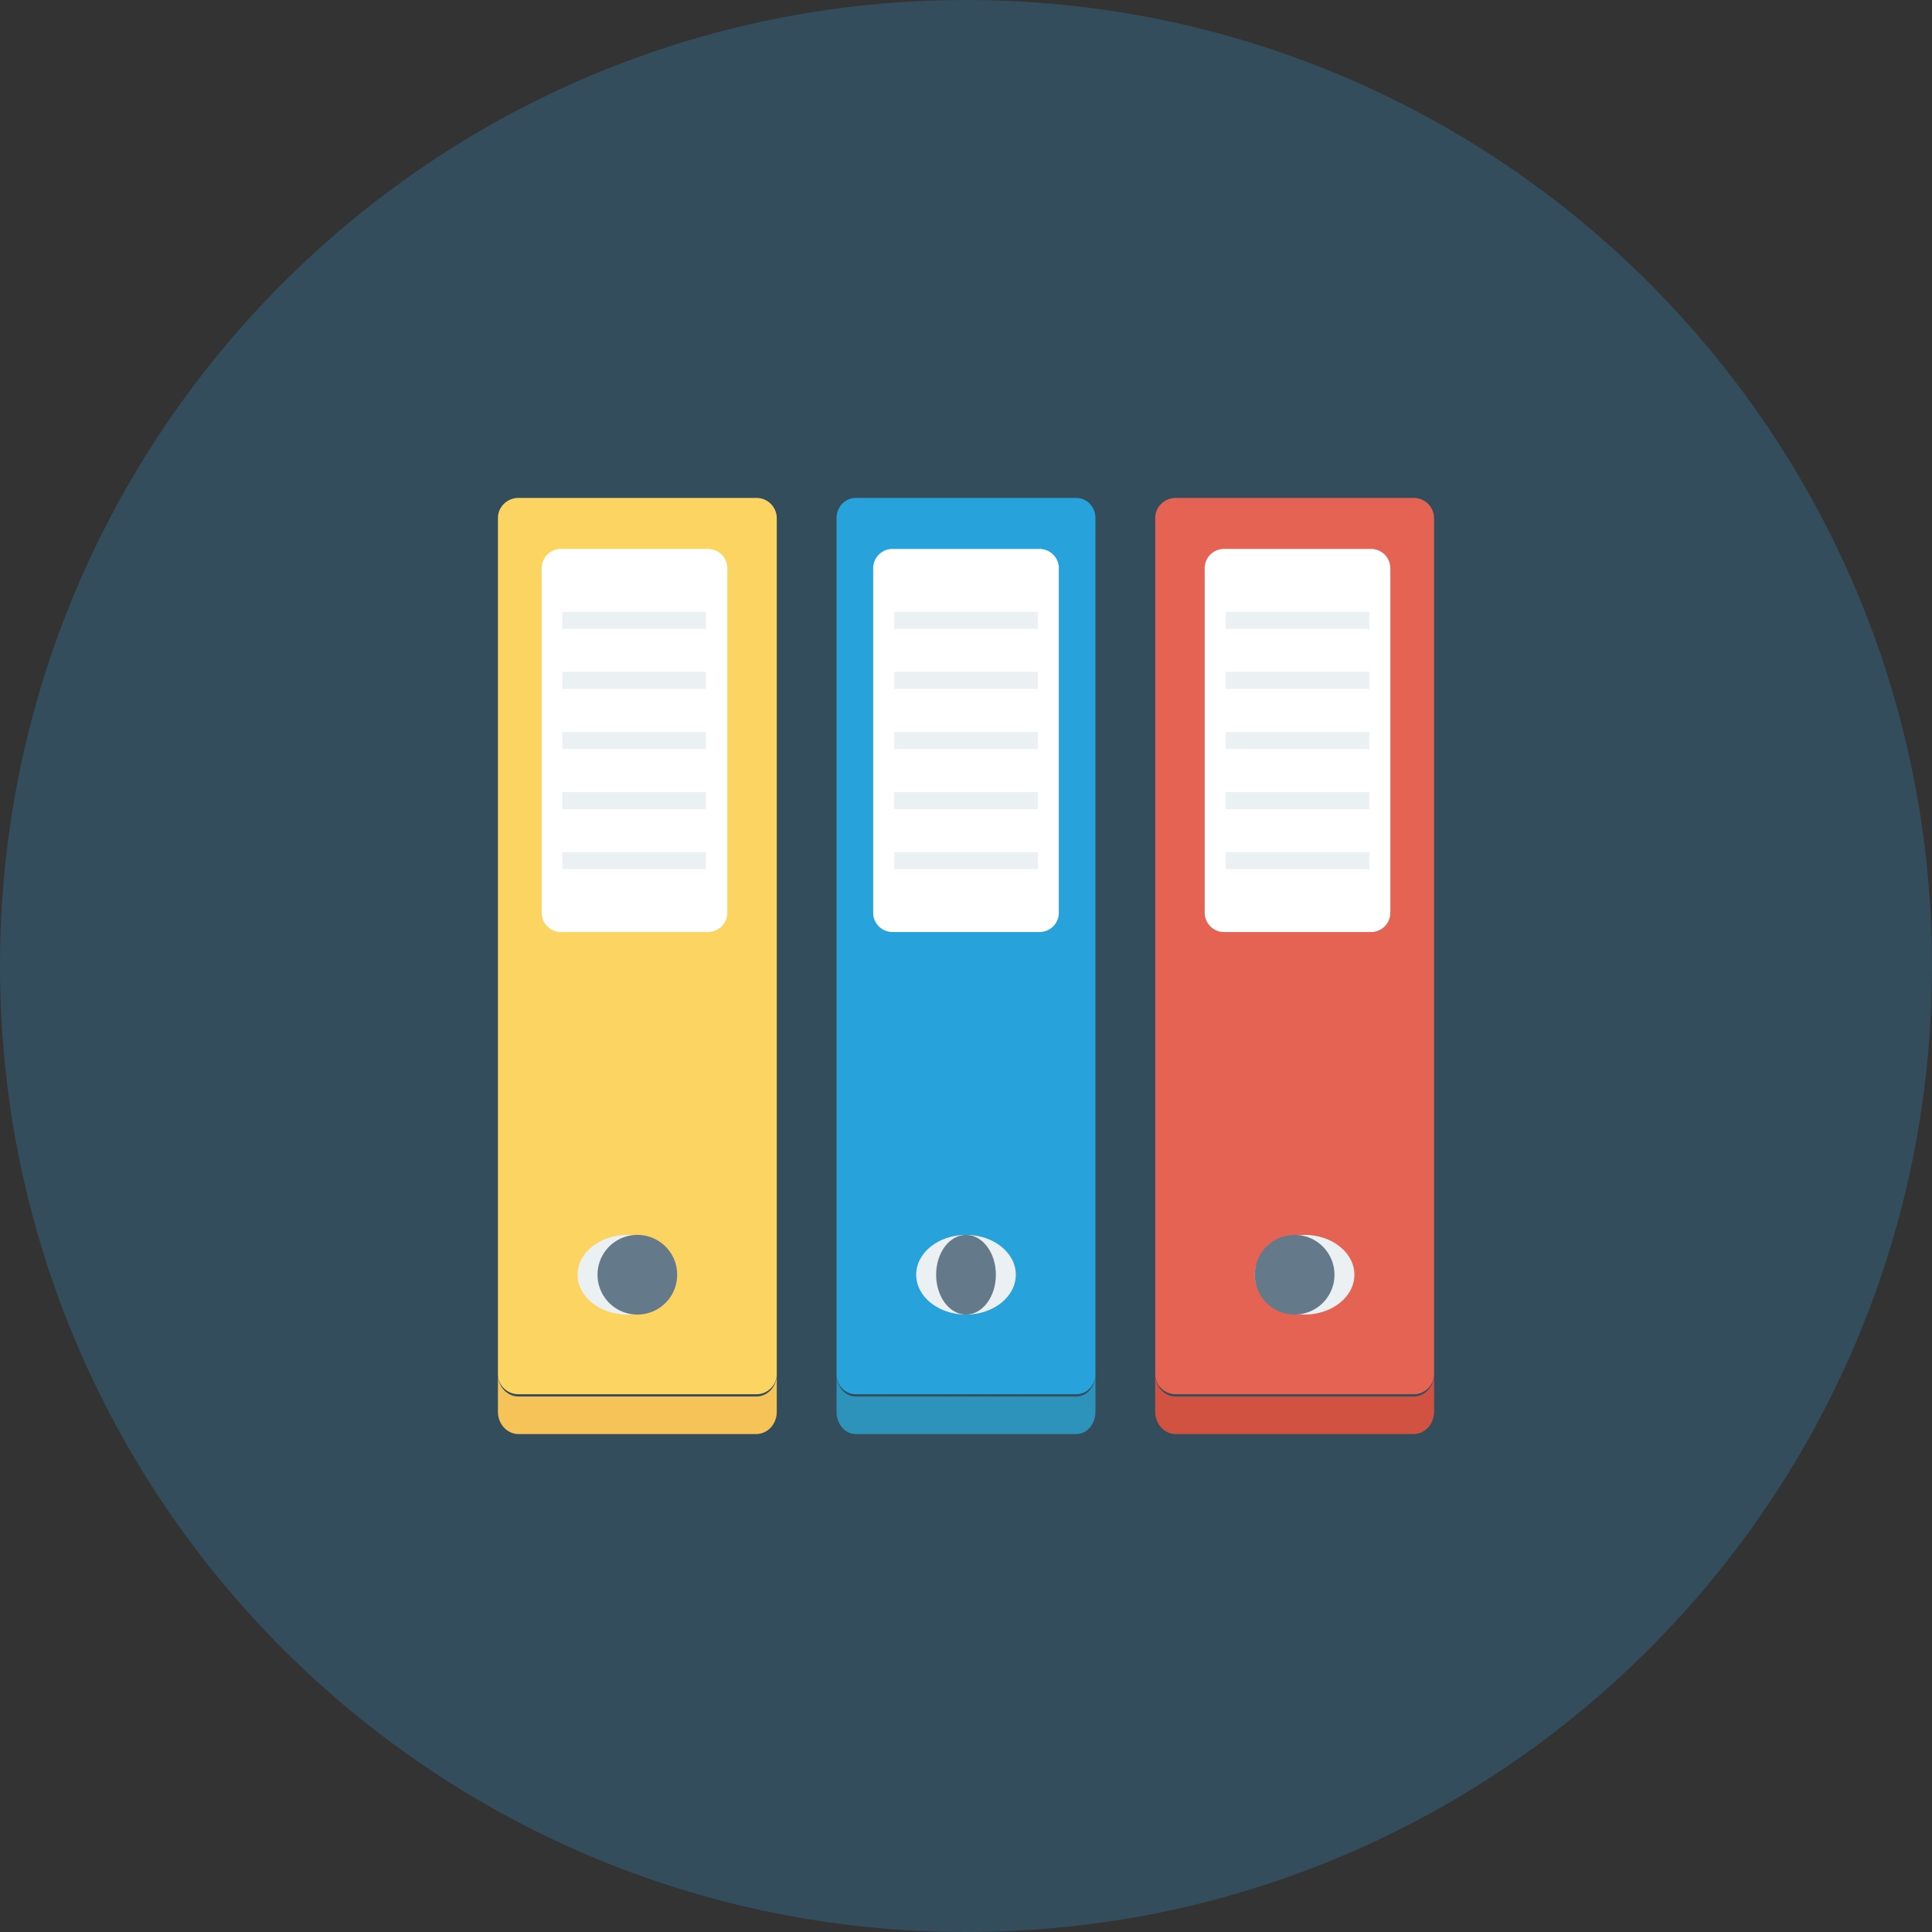 <svg width="86" height="86" fill="none" xmlns="http://www.w3.org/2000/svg"><rect width="100%" height="100%" fill="#333333" stroke="none"/><path d="M43 86c23.748 0 43-19.252 43-43S66.748 0 43 0 0 19.252 0 43s19.252 43 43 43z" fill="#334D5C"/><path d="M33.661 62.164h-10.58c-.506 0-.916-.442-.916-.989v1.67c0 .547.41.99.916.99h10.58c.506 0 .916-.443.916-.99v-1.67c0 .547-.41.99-.916.99z" fill="#F6C358"/><path d="M47.912 62.164h-9.824c-.47 0-.85-.442-.85-.989v1.67c0 .547.38.99.85.99h9.824c.47 0 .85-.443.85-.99v-1.67c0 .547-.38.99-.85.99z" fill="#2D93BA"/><path d="M62.919 62.164h-10.58c-.506 0-.916-.442-.916-.989v1.67c0 .547.41.99.916.99h10.58c.506 0 .916-.443.916-.99v-1.67c0 .547-.41.99-.916.99z" fill="#D15241"/><path d="M33.661 22.165h-10.58c-.506 0-.916.4-.916.891V61.17c0 .493.41.892.916.892h10.58a.904.904 0 00.916-.892V23.056a.904.904 0 00-.916-.891z" fill="#FCD462"/><path d="M47.912 22.165h-9.824c-.47 0-.85.4-.85.891V61.17c0 .493.38.892.85.892h9.824c.47 0 .85-.4.85-.892V23.056c0-.492-.38-.891-.85-.891z" fill="#27A2DB"/><path d="M62.919 22.165h-10.58c-.506 0-.916.4-.916.891V61.17c0 .493.41.892.916.892h10.58a.904.904 0 00.916-.892V23.056a.904.904 0 00-.916-.891z" fill="#E56353"/><path d="M31.515 24.435h-6.544a.86.86 0 00-.86.861v15.33c0 .476.385.862.86.862h6.544a.86.86 0 00.86-.861v-15.33a.86.86 0 00-.86-.862zm14.757 0h-6.544a.86.86 0 00-.86.861v15.33c0 .476.385.862.86.862h6.544a.86.86 0 00.86-.861v-15.33a.86.86 0 00-.86-.862zm14.757 0h-6.544a.86.86 0 00-.86.861v15.33c0 .476.385.862.86.862h6.544a.86.86 0 00.86-.861v-15.33a.861.861 0 00-.86-.862z" fill="#fff"/><path d="M27.928 58.516c1.224 0 2.216-.794 2.216-1.774 0-.979-.992-1.773-2.216-1.773-1.224 0-2.217.794-2.217 1.773 0 .98.993 1.774 2.217 1.774z" fill="#EBF0F3"/><path d="M28.371 58.516a1.773 1.773 0 100-3.547 1.773 1.773 0 000 3.547z" fill="#64798A"/><path d="M43 58.516c1.224 0 2.217-.794 2.217-1.774 0-.979-.993-1.773-2.217-1.773-1.224 0-2.217.794-2.217 1.773 0 .98.993 1.774 2.217 1.774z" fill="#EBF0F3"/><path d="M43 58.516c.734 0 1.33-.794 1.33-1.774 0-.979-.596-1.773-1.33-1.773-.734 0-1.33.794-1.33 1.773 0 .98.596 1.774 1.33 1.774z" fill="#64798A"/><path d="M58.072 58.516c1.224 0 2.217-.794 2.217-1.774 0-.979-.993-1.773-2.217-1.773-1.224 0-2.216.794-2.216 1.773 0 .98.992 1.774 2.216 1.774z" fill="#EBF0F3"/><path d="M57.629 58.516a1.773 1.773 0 100-3.547 1.773 1.773 0 000 3.547z" fill="#64798A"/><path d="M31.422 27.234h-6.393v.757h6.393v-.757zm0 2.673h-6.393v.758h6.393v-.758zm0 2.676h-6.393v.757h6.393v-.757zm0 2.676h-6.393v.757h6.393v-.757zm0 2.672h-6.393v.758h6.393v-.758zm14.775-10.697h-6.393v.757h6.393v-.757zm0 2.673h-6.393v.758h6.393v-.758zm0 2.676h-6.393v.757h6.393v-.757zm0 2.676h-6.393v.757h6.393v-.757zm0 2.672h-6.393v.758h6.393v-.758zm14.758-10.697h-6.393v.757h6.393v-.757zm0 2.673h-6.393v.758h6.393v-.758zm0 2.676h-6.393v.757h6.393v-.757zm0 2.676h-6.393v.757h6.393v-.757zm0 2.672h-6.393v.758h6.393v-.758z" fill="#EBF0F3"/></svg>